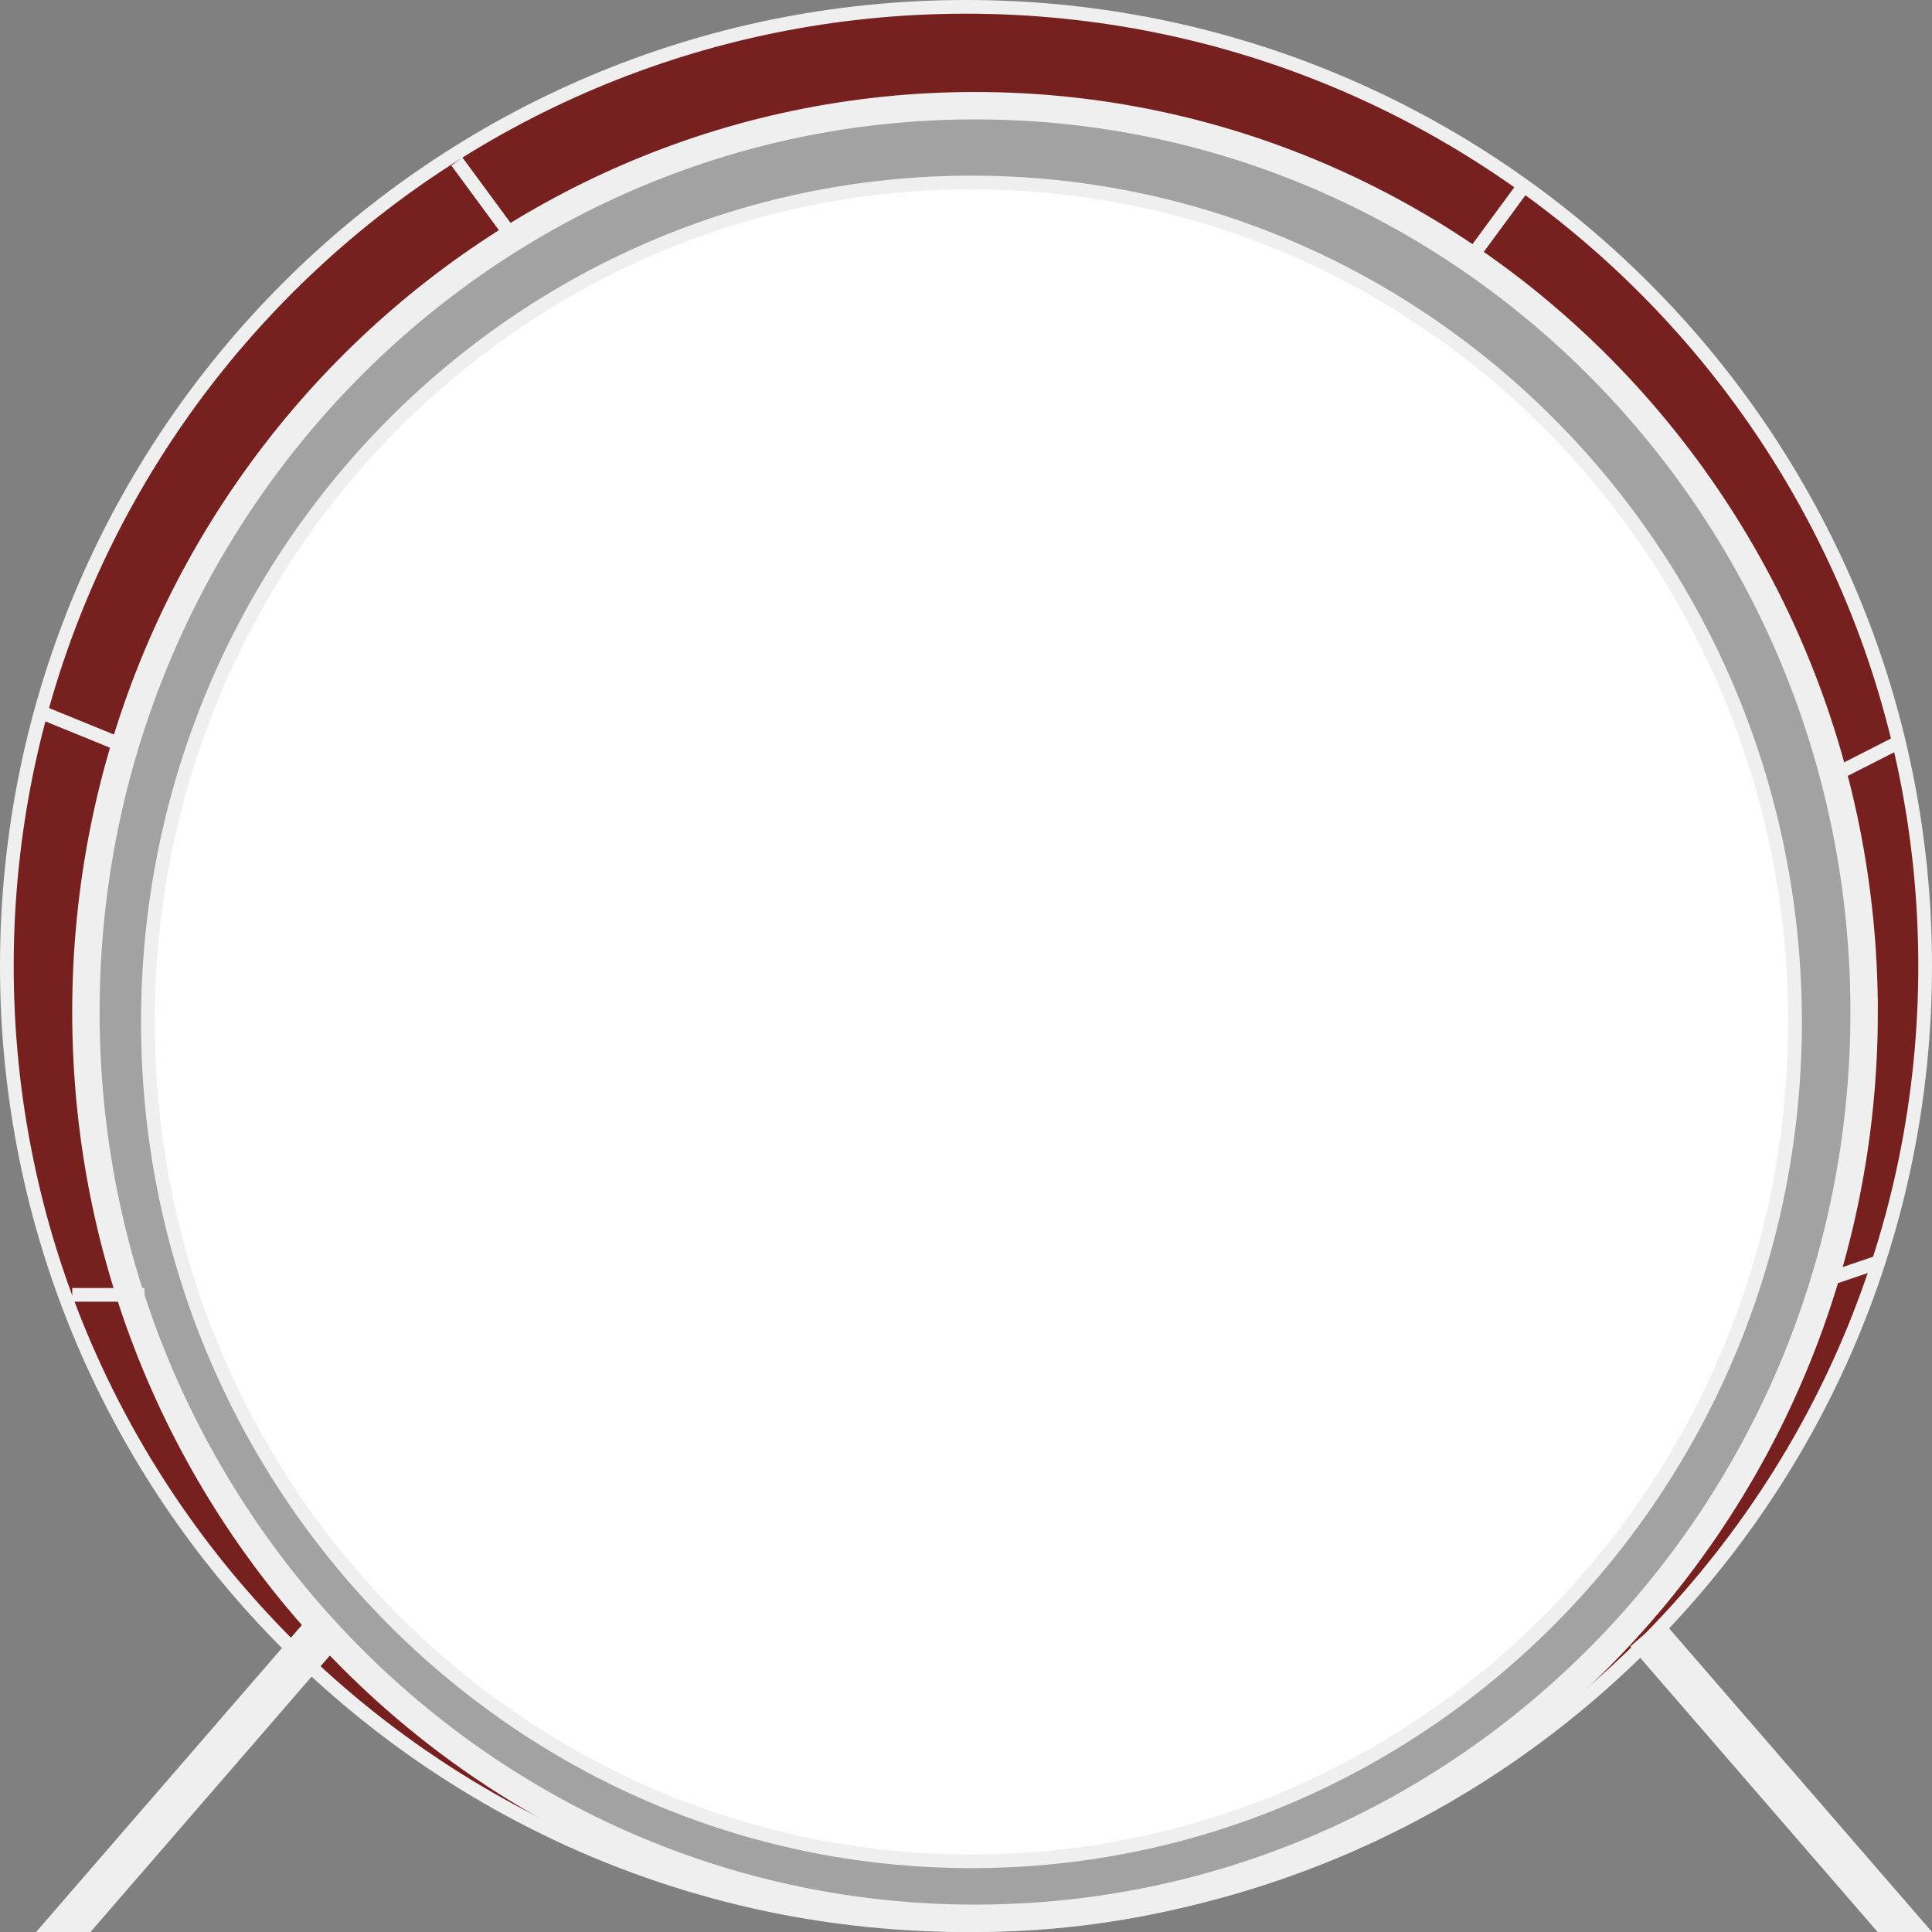 <svg xmlns="http://www.w3.org/2000/svg" width="141" height="141" fill="none">
  <rect width="100%" height="100%" fill="#808080" stroke="none"/>
  <g stroke="#EFEFEF" clip-path="url(#clip0)">
    <path fill="#772020" d="M70.5 140.5c38.66 0 70-31.34 70-70s-31.34-70-70-70-70 31.34-70 70 31.34 70 70 70z"/>
    <path fill="#A3A2A2" stroke-width="2" d="M136.047 73.857c0 36.548-29.069 66.143-64.888 66.143S6.27 110.405 6.27 73.857c0-36.547 29.069-66.143 64.888-66.143s64.888 29.596 64.888 66.143z"/>
    <path fill="#fff" d="M131.003 74.579c0 33.842-26.919 61.26-60.105 61.26-33.187 0-60.106-27.418-60.106-61.26 0-33.843 26.919-61.26 60.105-61.26 33.187 0 60.106 27.417 60.106 61.26z"/>
    <path d="M2.818 51.906l6.589 2.686M138.584 54.163l-5.271 2.686M33.341 11.782l3.953 5.372M111.089 13.732l-3.953 5.372M132.938 93.525l3.953-1.343M10.542 94.5H5.271"/>
    <path stroke-width="3" d="M23.517 119.174L3.751 142.003M120.119 119.174l19.766 22.829"/>
  </g>
  <defs>
    <clipPath id="clip0">
      <path fill="#fff" d="M0 0h141v141H0z"/>
    </clipPath>
  </defs>
</svg>
